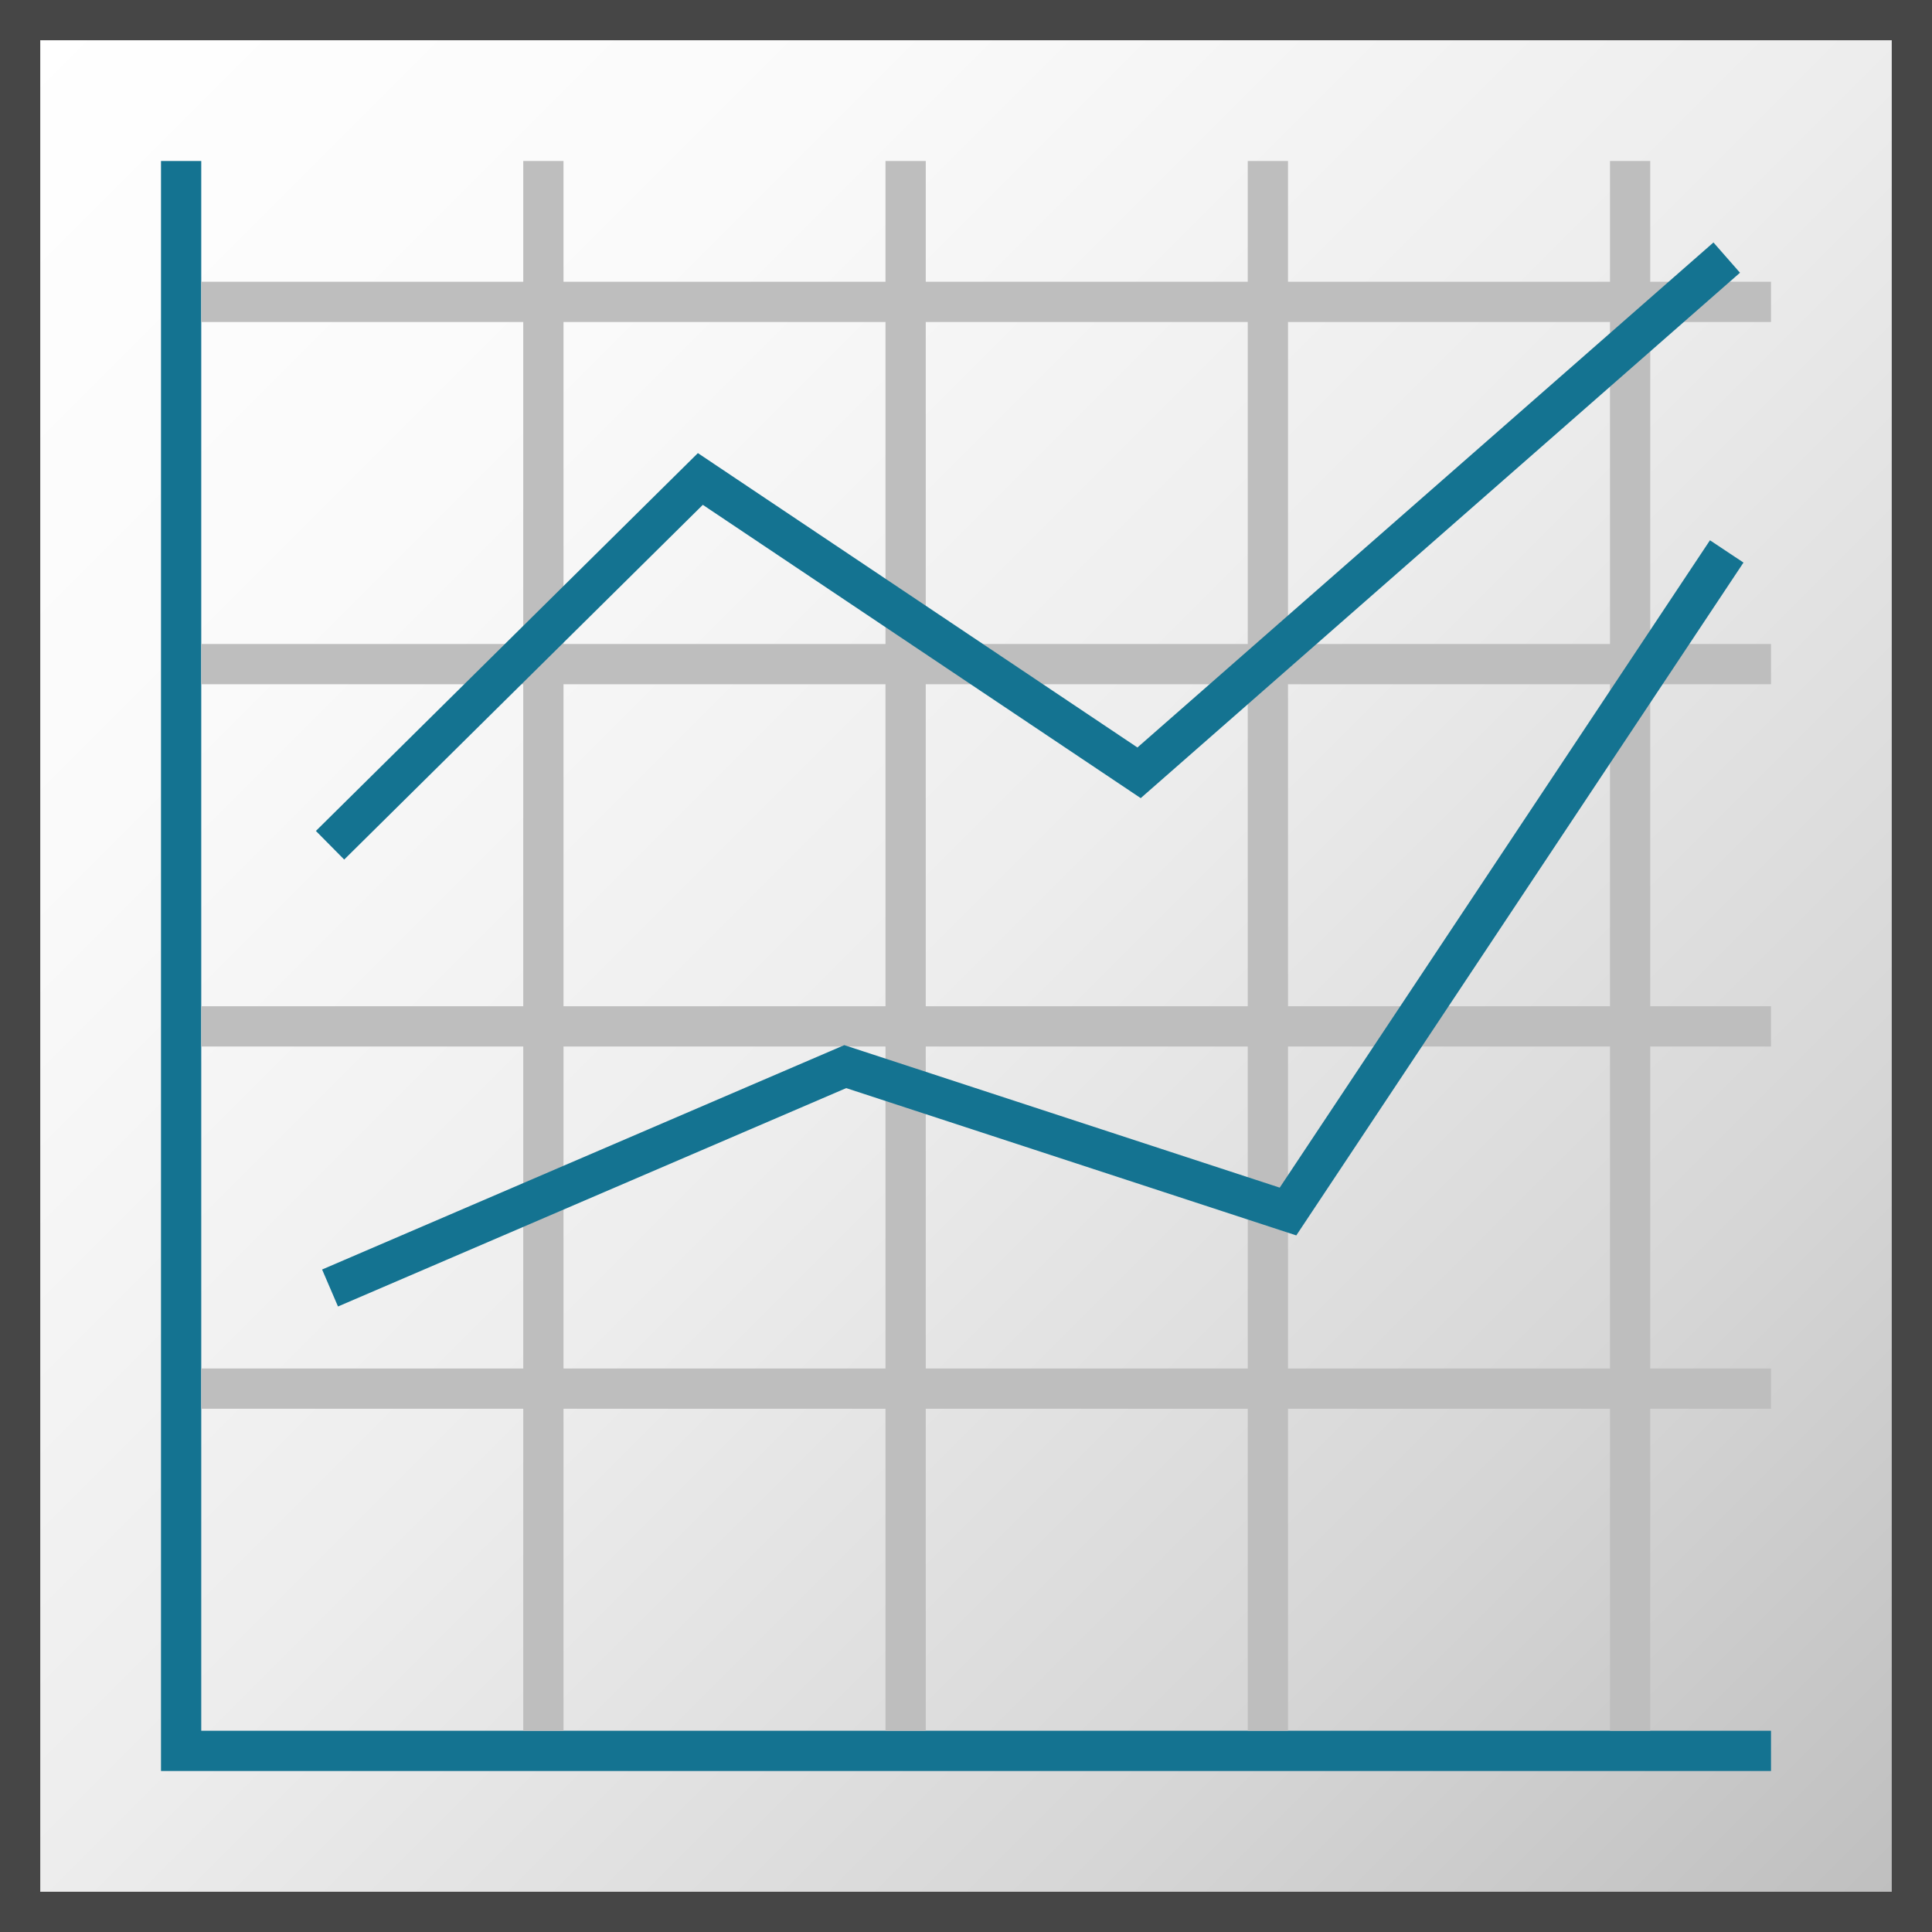 <svg version="1.1" id="Layer_1" xmlns="http://www.w3.org/2000/svg" xmlns:xlink="http://www.w3.org/1999/xlink" x="0px" y="0px"
	 viewBox="0 0 48 48" enable-background="new 0 0 48 48" xml:space="preserve">
<rect x="0" y="0" width="48" height="48" fill="#808080" stroke="none"/>
<linearGradient id="SVGID_1_" gradientUnits="userSpaceOnUse" x1="0.5" y1="0.5" x2="47.5" y2="47.5">
	<stop  offset="0" style="stop-color:#FFFFFF"/>
	<stop  offset="0.232" style="stop-color:#FAFAFA"/>
	<stop  offset="0.496" style="stop-color:#EDEDED"/>
	<stop  offset="0.775" style="stop-color:#D6D6D6"/>
	<stop  offset="1" style="stop-color:#BEBEBE"/>
</linearGradient>
<rect x="0.5" y="0.5" fill="url(#SVGID_1_)" stroke="#464646" stroke-miterlimit="10" width="47" height="47"/>
<polyline fill="none" stroke="#147391" points="4.5,4 4.5,43.5 44,43.5 "/>
<line fill="none" stroke="#BEBEBE" x1="13.5" y1="4" x2="13.5" y2="43"/>
<line fill="none" stroke="#BEBEBE" x1="22.5" y1="4" x2="22.5" y2="43"/>
<line fill="none" stroke="#BEBEBE" x1="31.5" y1="4" x2="31.5" y2="43"/>
<line fill="none" stroke="#BEBEBE" x1="40.5" y1="4" x2="40.5" y2="43"/>
<line fill="none" stroke="#BEBEBE" x1="44" y1="34.5" x2="5" y2="34.5"/>
<line fill="none" stroke="#BEBEBE" x1="44" y1="25.5" x2="5" y2="25.5"/>
<line fill="none" stroke="#BEBEBE" x1="44" y1="16.5" x2="5" y2="16.5"/>
<line fill="none" stroke="#BEBEBE" x1="44" y1="7.5" x2="5" y2="7.5"/>
<polyline fill="none" stroke="#147391" points="8.2,21 17.4,11.9 28.3,19.2 42.9,6.4 "/>
<polyline fill="none" stroke="#147391" points="8.2,32 21,26.5 32,30.1 42.9,13.7 "/>
</svg>
